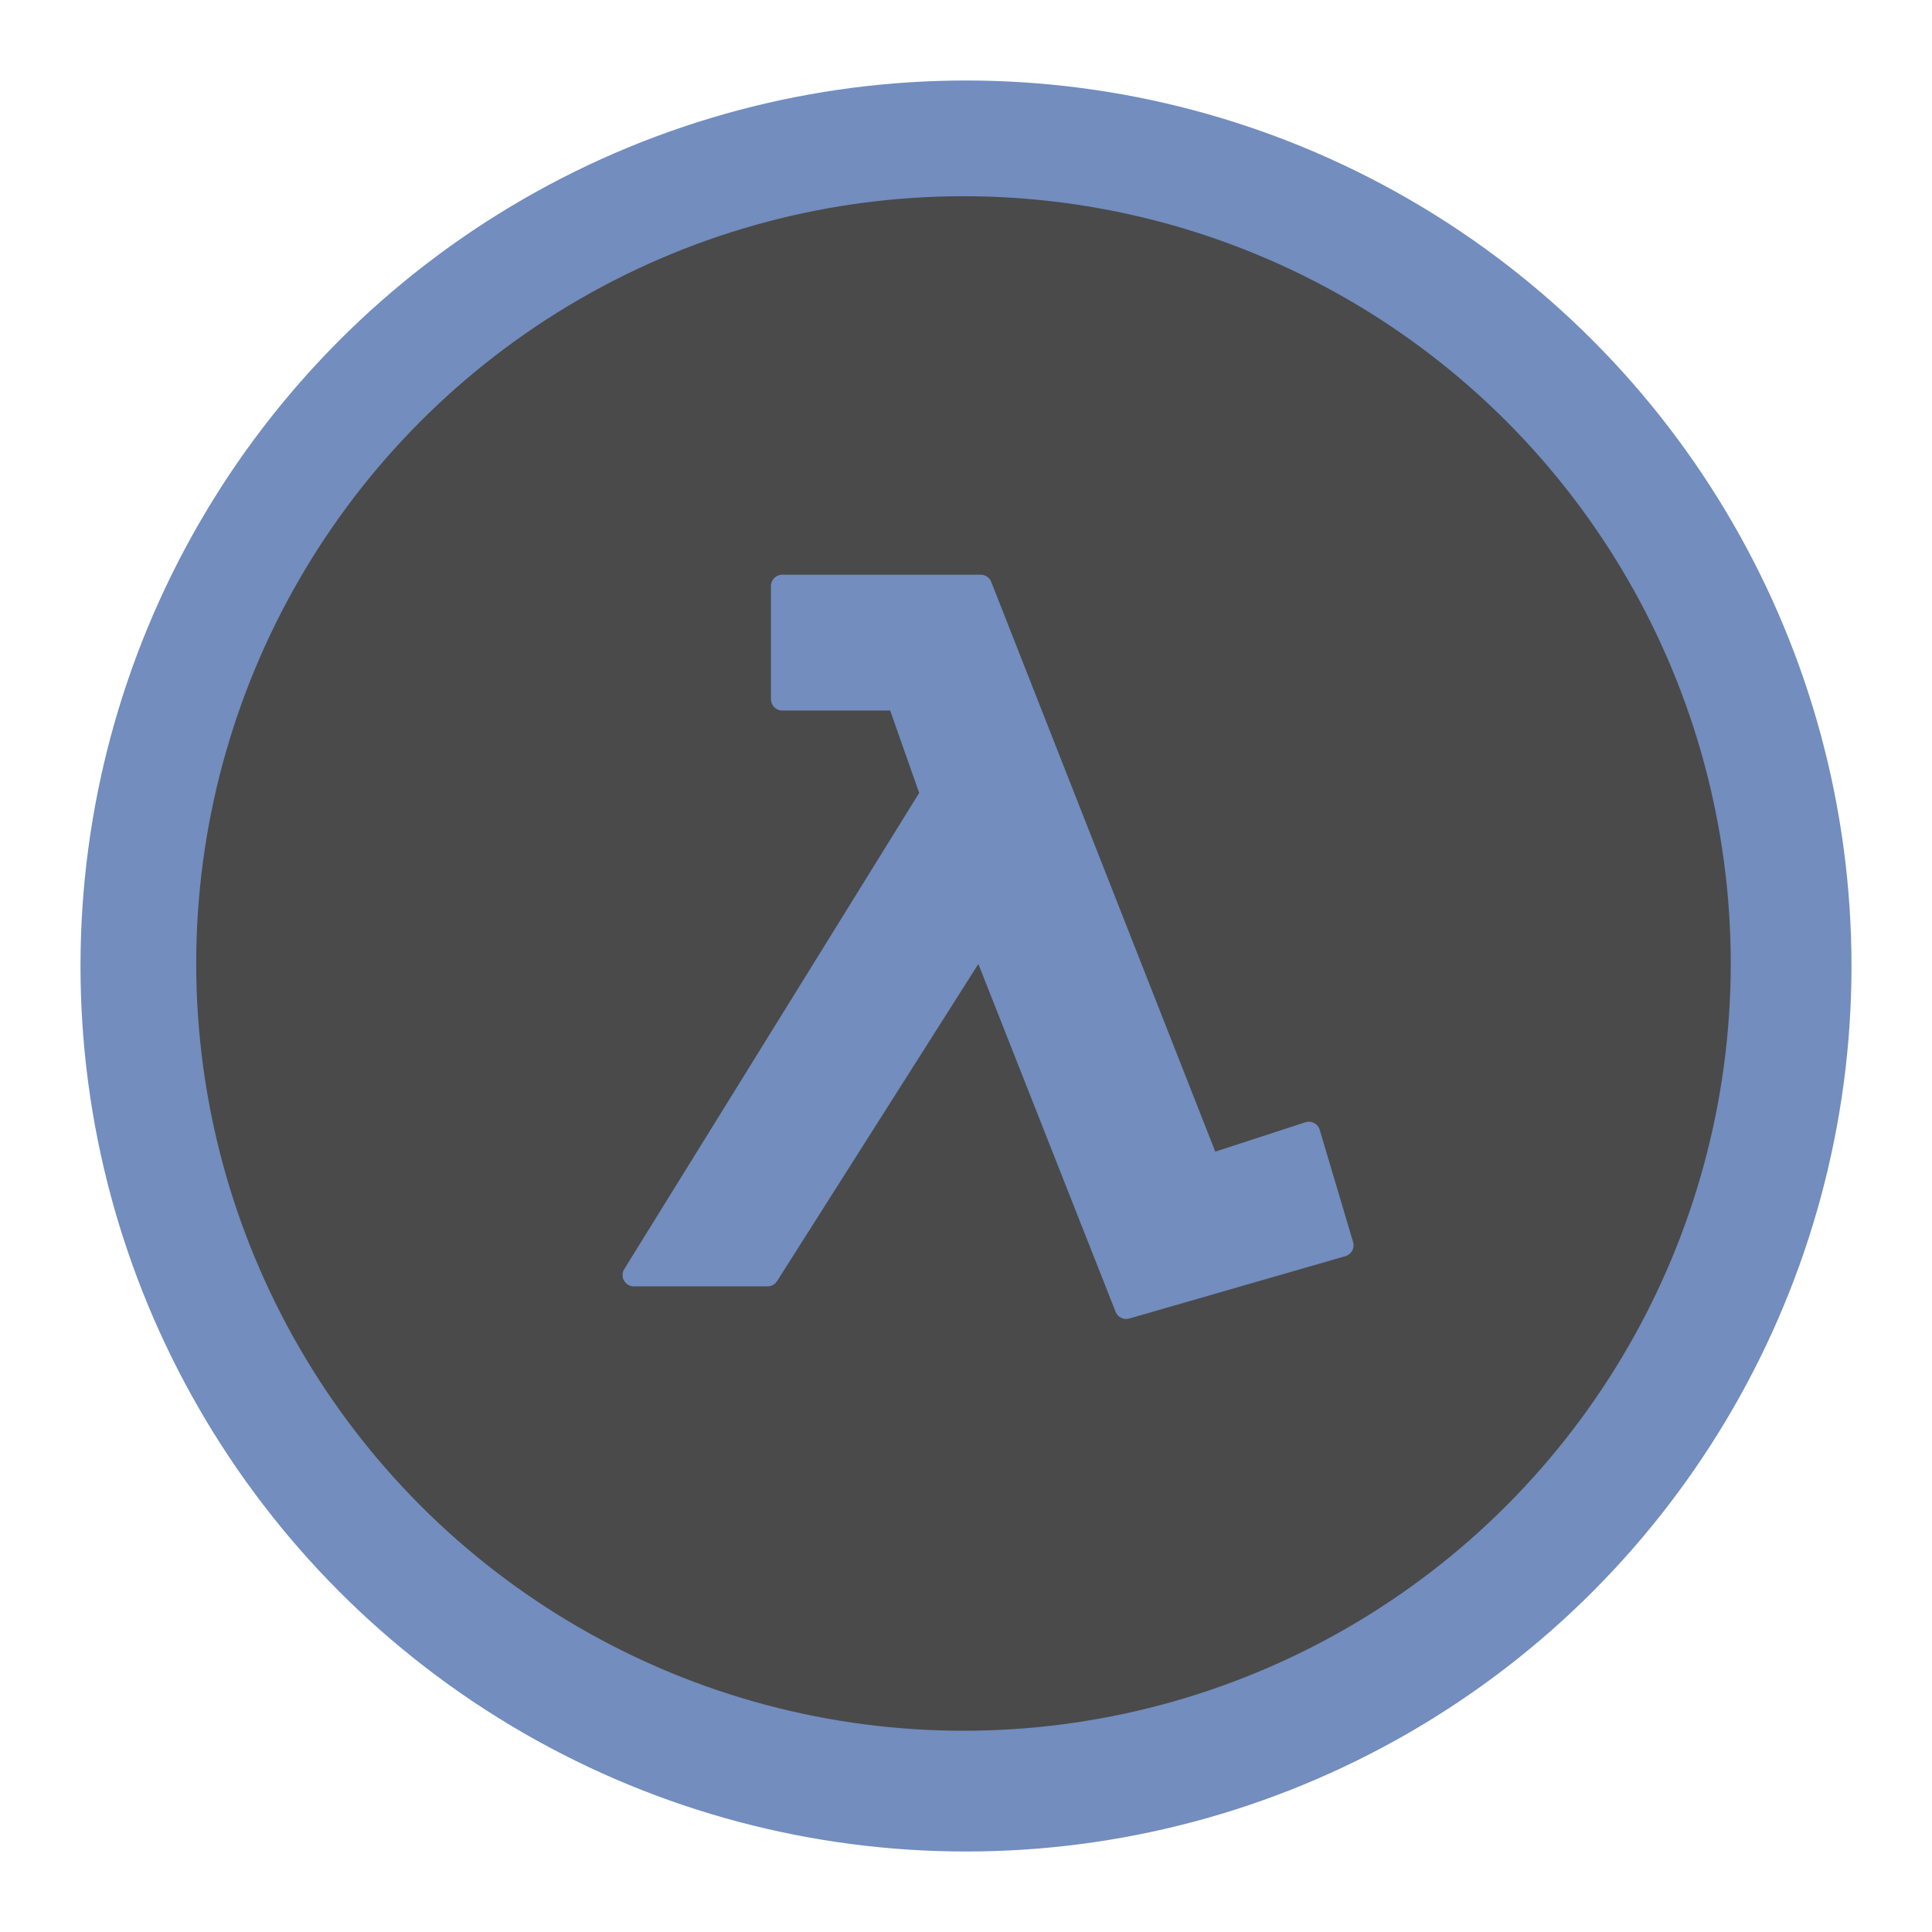 <svg width="192" height="192" version="1.1" viewBox="0 0 192 192" xmlns="http://www.w3.org/2000/svg">
 <circle cx="96" cy="96" r="88" style="fill:#728dbe;stroke-width:4"/>
 <circle cx="95.75" cy="95.75" r="76.25" style="fill:#4a4a4a;paint-order:stroke fill markers;stroke-width:4"/>
 <path d="m77.74 57.113c-0.62-8e-6 -1.123 0.503-1.123 1.123v11.252c-8e-6 0.62 0.503 1.123 1.123 1.123h10.725l2.881 8.188-29.307 47.324c-0.464 0.748 0.073 1.714 0.953 1.715h13.283c0.385 3e-4 0.743-0.196 0.949-0.521l20.004-31.52 13.641 34.572c0.213 0.539 0.801 0.827 1.357 0.666l21.479-6.199c0.599-0.173 0.943-0.801 0.766-1.398l-3.32-11.16c-0.18-0.605-0.823-0.943-1.424-0.748l-8.953 2.918-22.266-56.621c-0.169-0.431-0.584-0.713-1.047-0.713z" style="color-rendering:auto;color:#000000;dominant-baseline:auto;fill:#728dbe;font-feature-settings:normal;font-variant-alternates:normal;font-variant-caps:normal;font-variant-ligatures:normal;font-variant-numeric:normal;font-variant-position:normal;image-rendering:auto;isolation:auto;mix-blend-mode:normal;shape-padding:0;shape-rendering:auto;solid-color:#000000;text-decoration-color:#000000;text-decoration-line:none;text-decoration-style:solid;text-indent:0;text-orientation:mixed;text-transform:none;white-space:normal"/>
 <style type="text/css">.st0{fill:#FFFFFF;}</style>
</svg>
